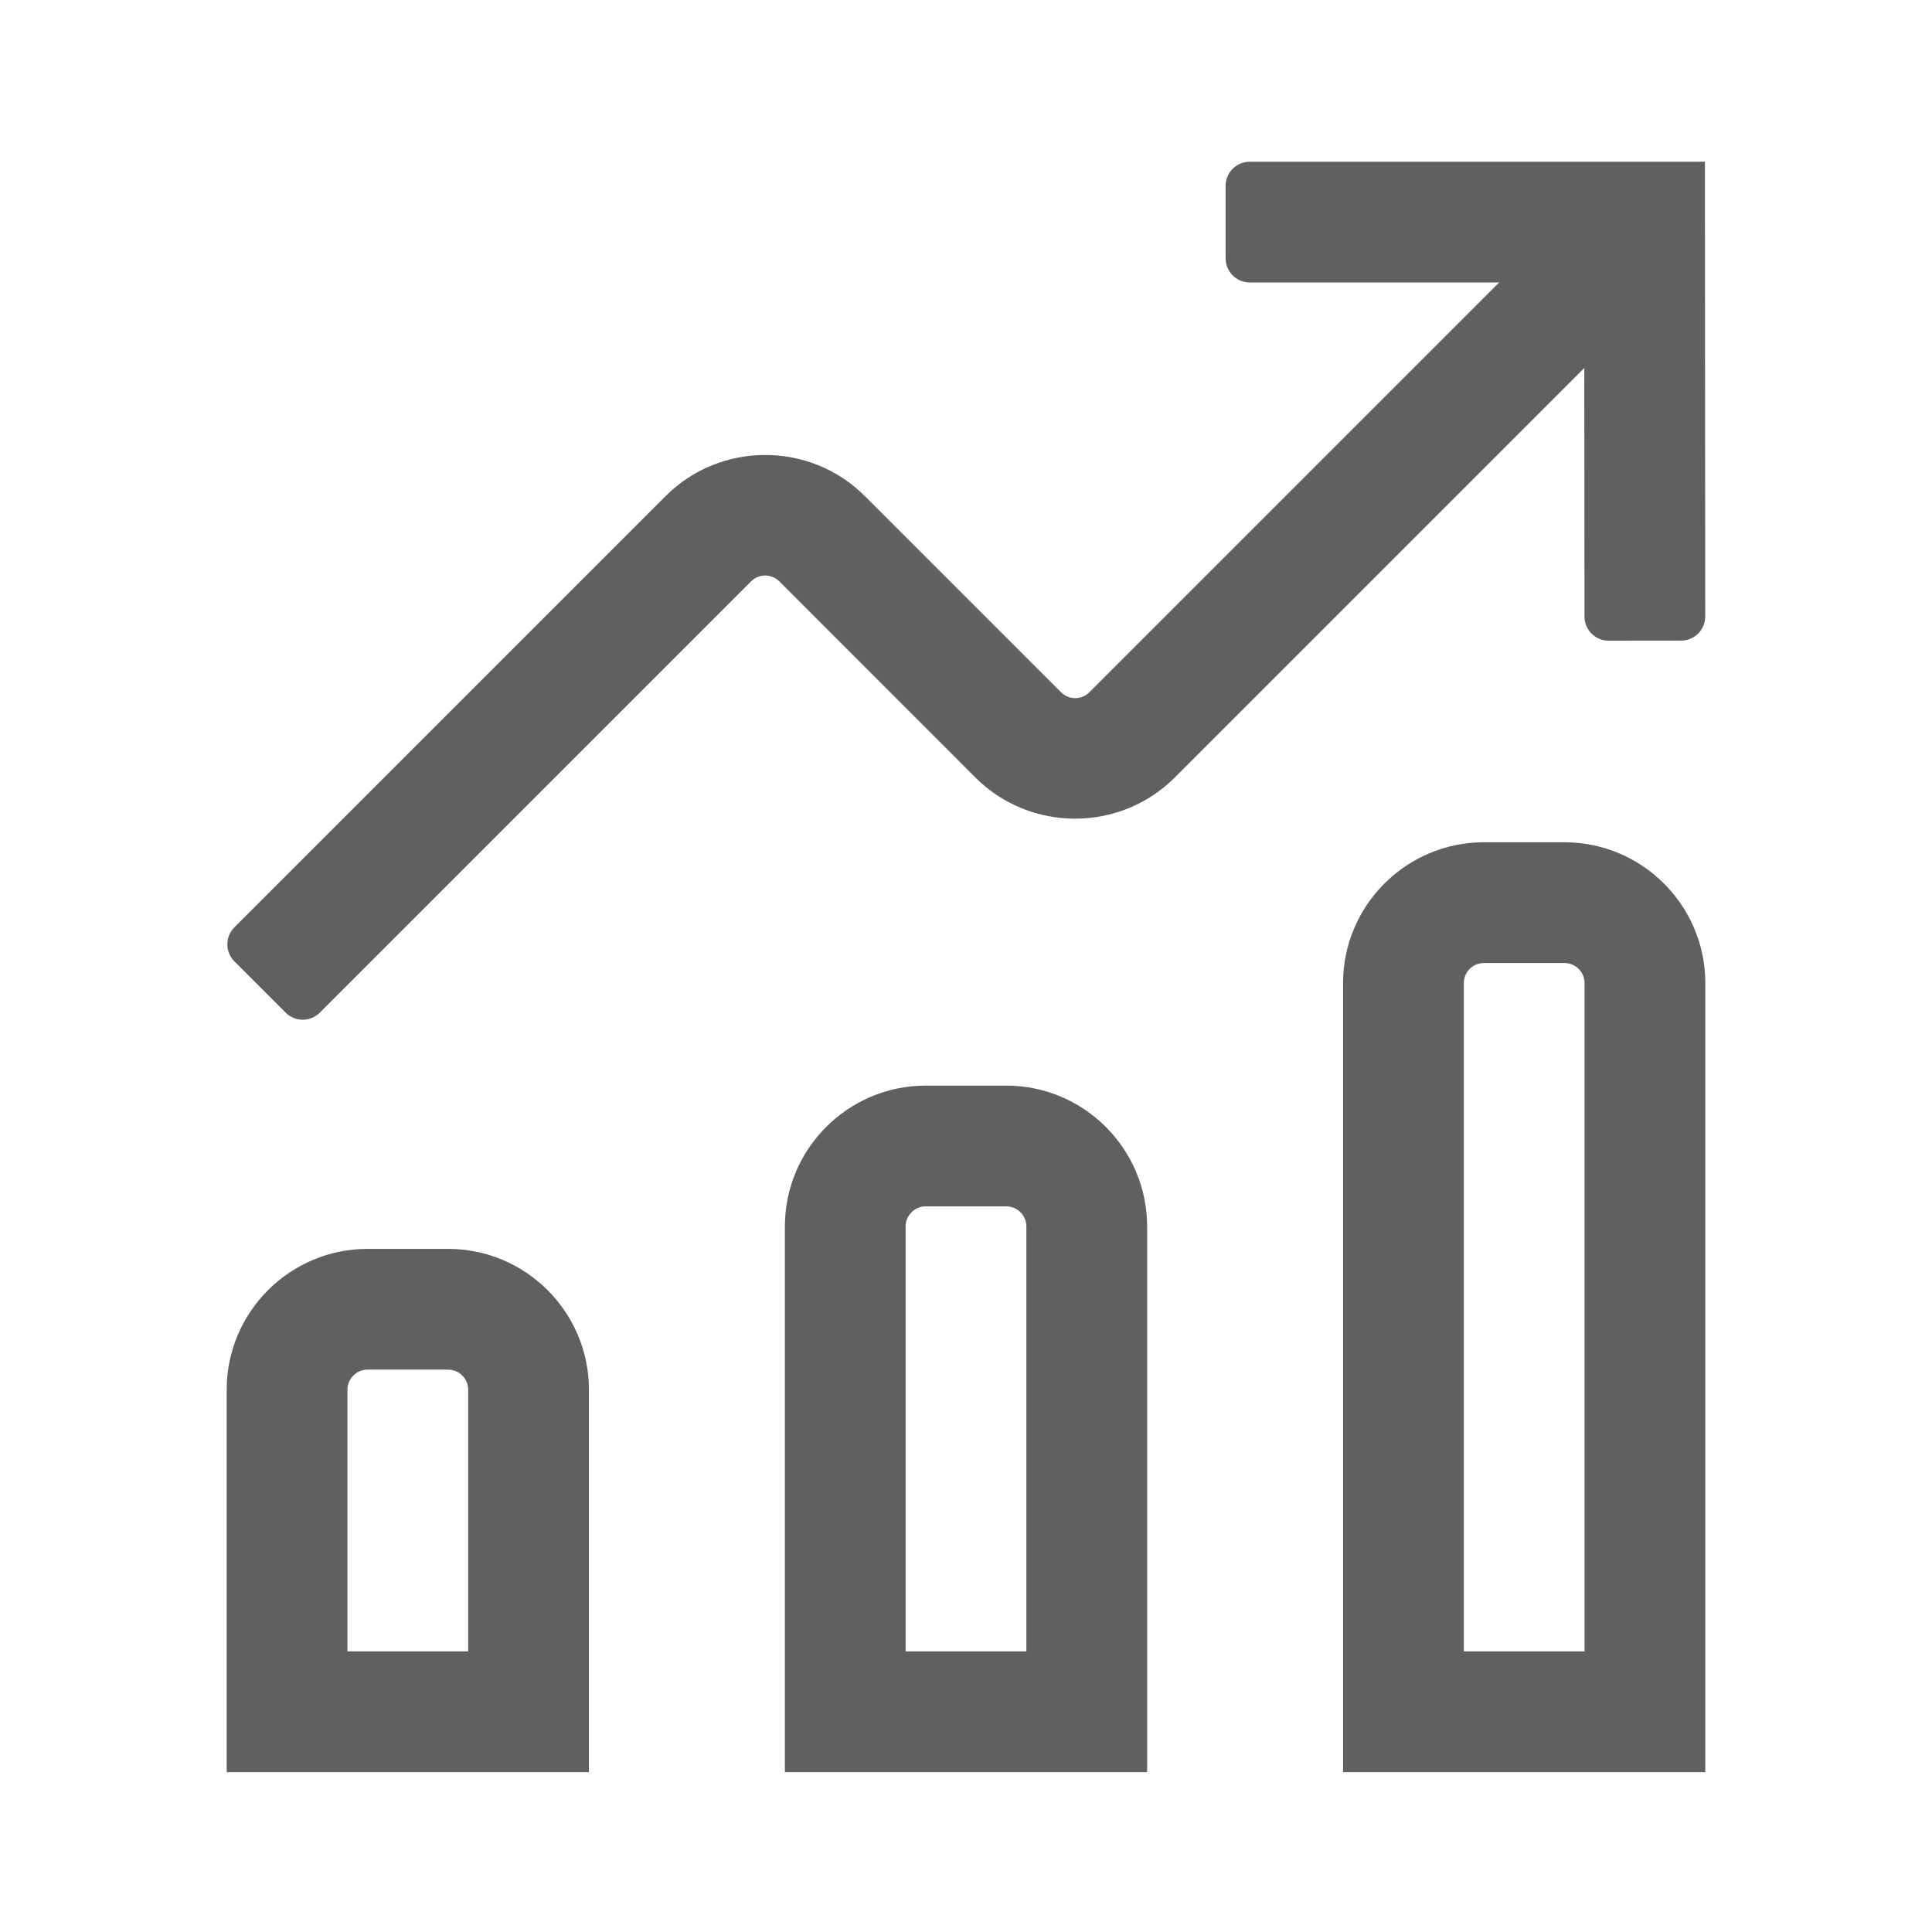 <?xml version="1.0" encoding="utf-8"?>
<!-- Generator: Adobe Illustrator 25.4.1, SVG Export Plug-In . SVG Version: 6.00 Build 0)  -->
<svg version="1.1" xmlns="http://www.w3.org/2000/svg" xmlns:xlink="http://www.w3.org/1999/xlink" x="0px" y="0px"
	 viewBox="0 0 24 24" style="enable-background:new 0 0 24 24;" xml:space="preserve">
<style type="text/css">
	.st0{fill:#FDF0E9;}
	.st1{opacity:0.1;}
	.st2{fill:#0072C6;}
	.st3{fill:#FFFFFF;}
	.st4{fill:#606060;}
	.st5{fill:#ED702D;}
	.st6{fill:none;stroke:#FFFFFF;stroke-width:1.5;stroke-linecap:round;}
</style>
<g id="BG">
</g>
<g id="Icons">
	<g id="XMLID_00000055679126885075932120000011096668717209080470_">
		<path class="st4" d="M19.683,7.659l-0.003-4.15h-4.155c-0.166,0-0.3-0.134-0.3-0.3v-0.9c0-0.166,0.134-0.3,0.3-0.3
			h5.654l0.004,5.649c0,0.166-0.134,0.3-0.3,0.3l-0.9,0.001C19.818,7.959,19.683,7.825,19.683,7.659z"/>
	</g>
	<g>
		<path class="st4" d="M3.548,12.579l-0.636-0.636c-0.117-0.117-0.117-0.307,0-0.424l5.357-5.357
			c0.68-0.68,1.794-0.68,2.474-0l2.437,2.437c0.098,0.098,0.256,0.098,0.353,0l6.37-6.37l1.06,1.06
			l-6.37,6.37c-0.681,0.681-1.795,0.681-2.476,0L9.682,7.223c-0.098-0.098-0.256-0.098-0.353,0l-5.357,5.357
			C3.855,12.697,3.665,12.697,3.548,12.579z"/>
	</g>
	<g>
		<path class="st4" d="M7.316,22.014h-4.5v-4.75c0-0.965,0.785-1.75,1.75-1.75h1c0.965,0,1.75,0.785,1.75,1.75V22.014z
			 M4.316,20.514h1.5v-3.25c0-0.138-0.112-0.25-0.25-0.25h-1c-0.138,0-0.25,0.112-0.25,0.25V20.514z"/>
	</g>
	<g>
		<path class="st4" d="M14.25,22.014h-4.5v-6.778c0-0.965,0.785-1.75,1.75-1.75h1c0.965,0,1.75,0.785,1.75,1.75V22.014z
			 M11.25,20.514h1.5v-5.278c0-0.138-0.112-0.25-0.25-0.25h-1c-0.138,0-0.25,0.112-0.25,0.25V20.514z"/>
	</g>
	<g>
		<path class="st4" d="M21.184,22.014h-4.5v-9.801c0-0.965,0.785-1.75,1.75-1.75h1c0.965,0,1.75,0.785,1.75,1.75V22.014z
			 M18.184,20.514h1.5v-8.301c0-0.138-0.112-0.25-0.25-0.25h-1c-0.138,0-0.25,0.112-0.25,0.25V20.514z"/>
	</g>
</g>
</svg>
